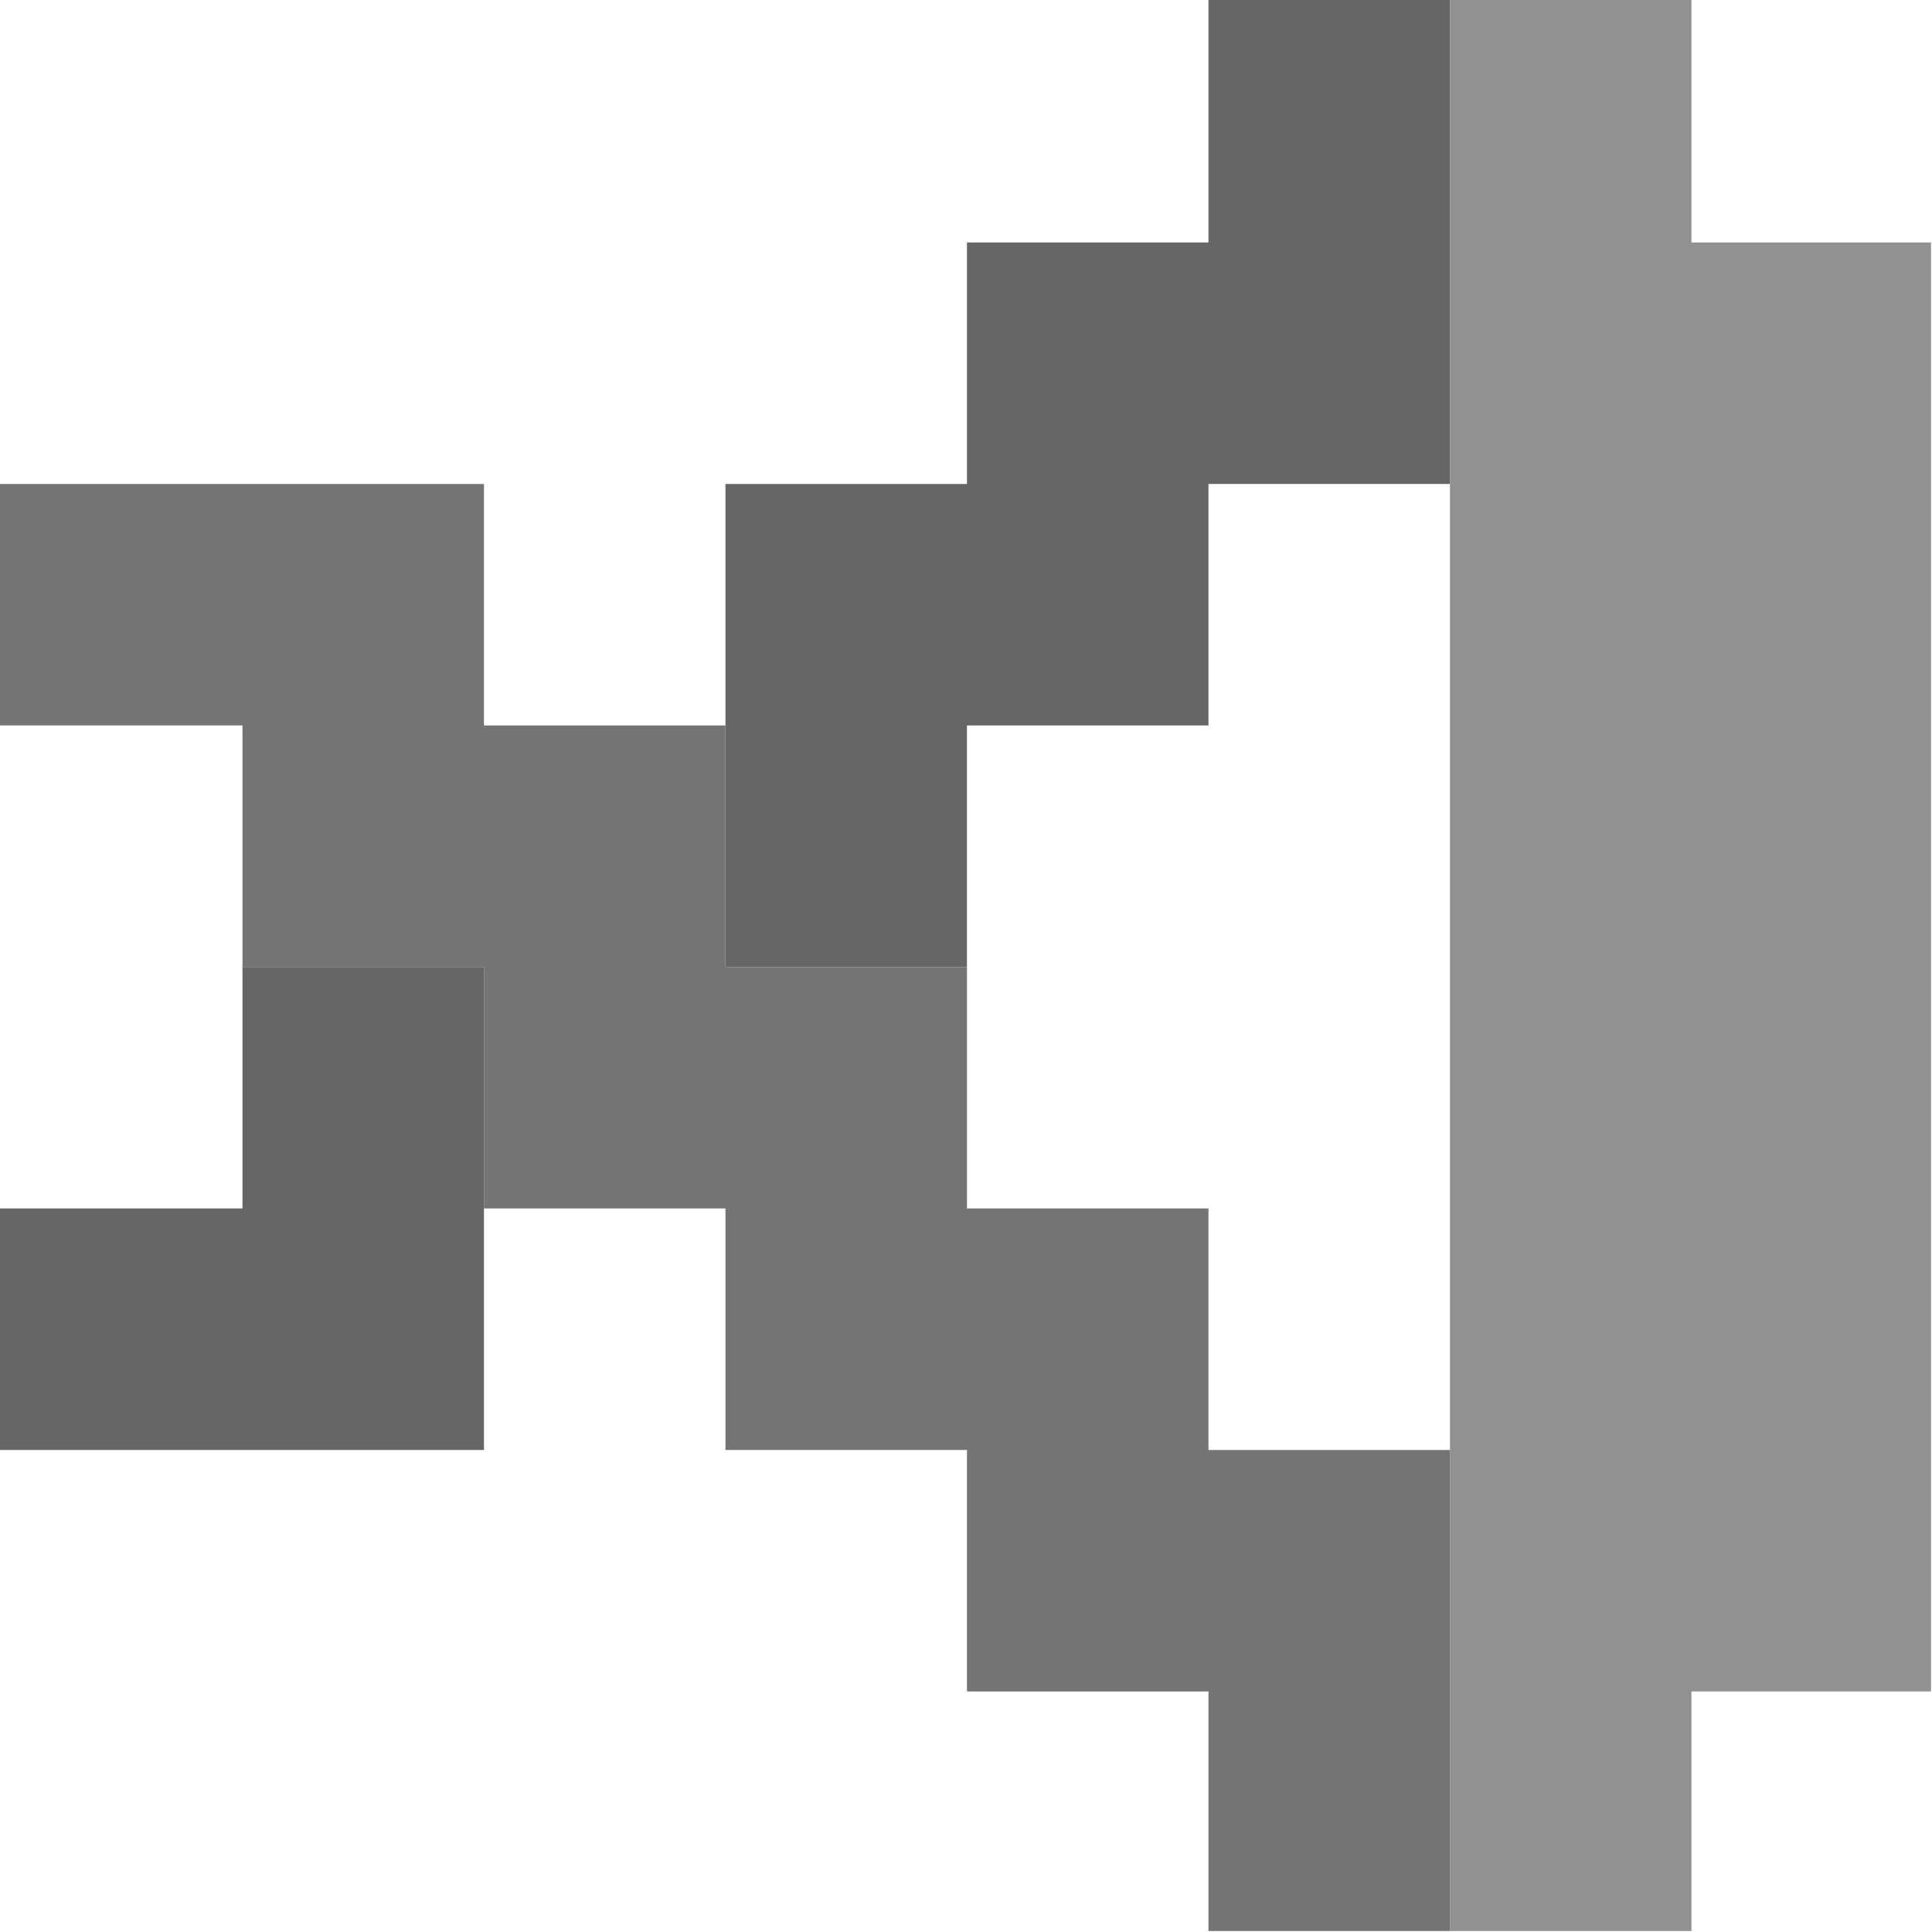 <?xml version="1.0" encoding="UTF-8"?>
<!DOCTYPE svg PUBLIC "-//W3C//DTD SVG 1.1//EN" "http://www.w3.org/Graphics/SVG/1.1/DTD/svg11.dtd">
<svg xmlns="http://www.w3.org/2000/svg" version="1.1" width="1000px" height="1000px" style="shape-rendering:geometricPrecision; text-rendering:geometricPrecision; image-rendering:optimizeQuality; fill-rule:evenodd; clip-rule:evenodd" xmlns:xlink="http://www.w3.org/1999/xlink">
<g><path style="opacity:1" fill="#656665" d="M 625.5,-0.5 C 667.167,-0.5 708.833,-0.5 750.5,-0.5C 750.5,83.167 750.5,166.833 750.5,250.5C 708.833,250.5 667.167,250.5 625.5,250.5C 625.5,292.167 625.5,333.833 625.5,375.5C 583.833,375.5 542.167,375.5 500.5,375.5C 500.5,417.167 500.5,458.833 500.5,500.5C 458.833,500.5 417.167,500.5 375.5,500.5C 375.5,458.833 375.5,417.167 375.5,375.5C 375.5,333.833 375.5,292.167 375.5,250.5C 417.167,250.5 458.833,250.5 500.5,250.5C 500.5,208.833 500.5,167.167 500.5,125.5C 542.167,125.5 583.833,125.5 625.5,125.5C 625.5,83.5 625.5,41.5 625.5,-0.5 Z"/></g>
<g><path style="opacity:1" fill="#909190" d="M 750.5,-0.5 C 792.167,-0.5 833.833,-0.5 875.5,-0.5C 875.5,41.5 875.5,83.5 875.5,125.5C 916.833,125.5 958.167,125.5 999.5,125.5C 999.5,375.5 999.5,625.5 999.5,875.5C 958.167,875.5 916.833,875.5 875.5,875.5C 875.5,916.833 875.5,958.167 875.5,999.5C 833.833,999.5 792.167,999.5 750.5,999.5C 750.5,916.5 750.5,833.5 750.5,750.5C 750.5,583.833 750.5,417.167 750.5,250.5C 750.5,166.833 750.5,83.167 750.5,-0.5 Z"/></g>
<g><path style="opacity:1" fill="#737473" d="M -0.5,250.5 C 83.167,250.5 166.833,250.5 250.5,250.5C 250.5,292.167 250.5,333.833 250.5,375.5C 292.167,375.5 333.833,375.5 375.5,375.5C 375.5,417.167 375.5,458.833 375.5,500.5C 417.167,500.5 458.833,500.5 500.5,500.5C 500.5,542.167 500.5,583.833 500.5,625.5C 542.167,625.5 583.833,625.5 625.5,625.5C 625.5,667.167 625.5,708.833 625.5,750.5C 667.167,750.5 708.833,750.5 750.5,750.5C 750.5,833.5 750.5,916.5 750.5,999.5C 708.833,999.5 667.167,999.5 625.5,999.5C 625.5,958.167 625.5,916.833 625.5,875.5C 583.833,875.5 542.167,875.5 500.5,875.5C 500.5,833.833 500.5,792.167 500.5,750.5C 458.833,750.5 417.167,750.5 375.5,750.5C 375.5,708.833 375.5,667.167 375.5,625.5C 333.833,625.5 292.167,625.5 250.5,625.5C 250.5,583.833 250.5,542.167 250.5,500.5C 208.833,500.5 167.167,500.5 125.5,500.5C 125.5,458.833 125.5,417.167 125.5,375.5C 83.5,375.5 41.5,375.5 -0.5,375.5C -0.5,333.833 -0.5,292.167 -0.5,250.5 Z"/></g>
<g><path style="opacity:1" fill="#656665" d="M 125.5,500.5 C 167.167,500.5 208.833,500.5 250.5,500.5C 250.5,542.167 250.5,583.833 250.5,625.5C 250.5,667.167 250.5,708.833 250.5,750.5C 166.833,750.5 83.167,750.5 -0.5,750.5C -0.5,708.833 -0.5,667.167 -0.5,625.5C 41.5,625.5 83.5,625.5 125.5,625.5C 125.5,583.833 125.5,542.167 125.5,500.5 Z"/></g>
</svg>
